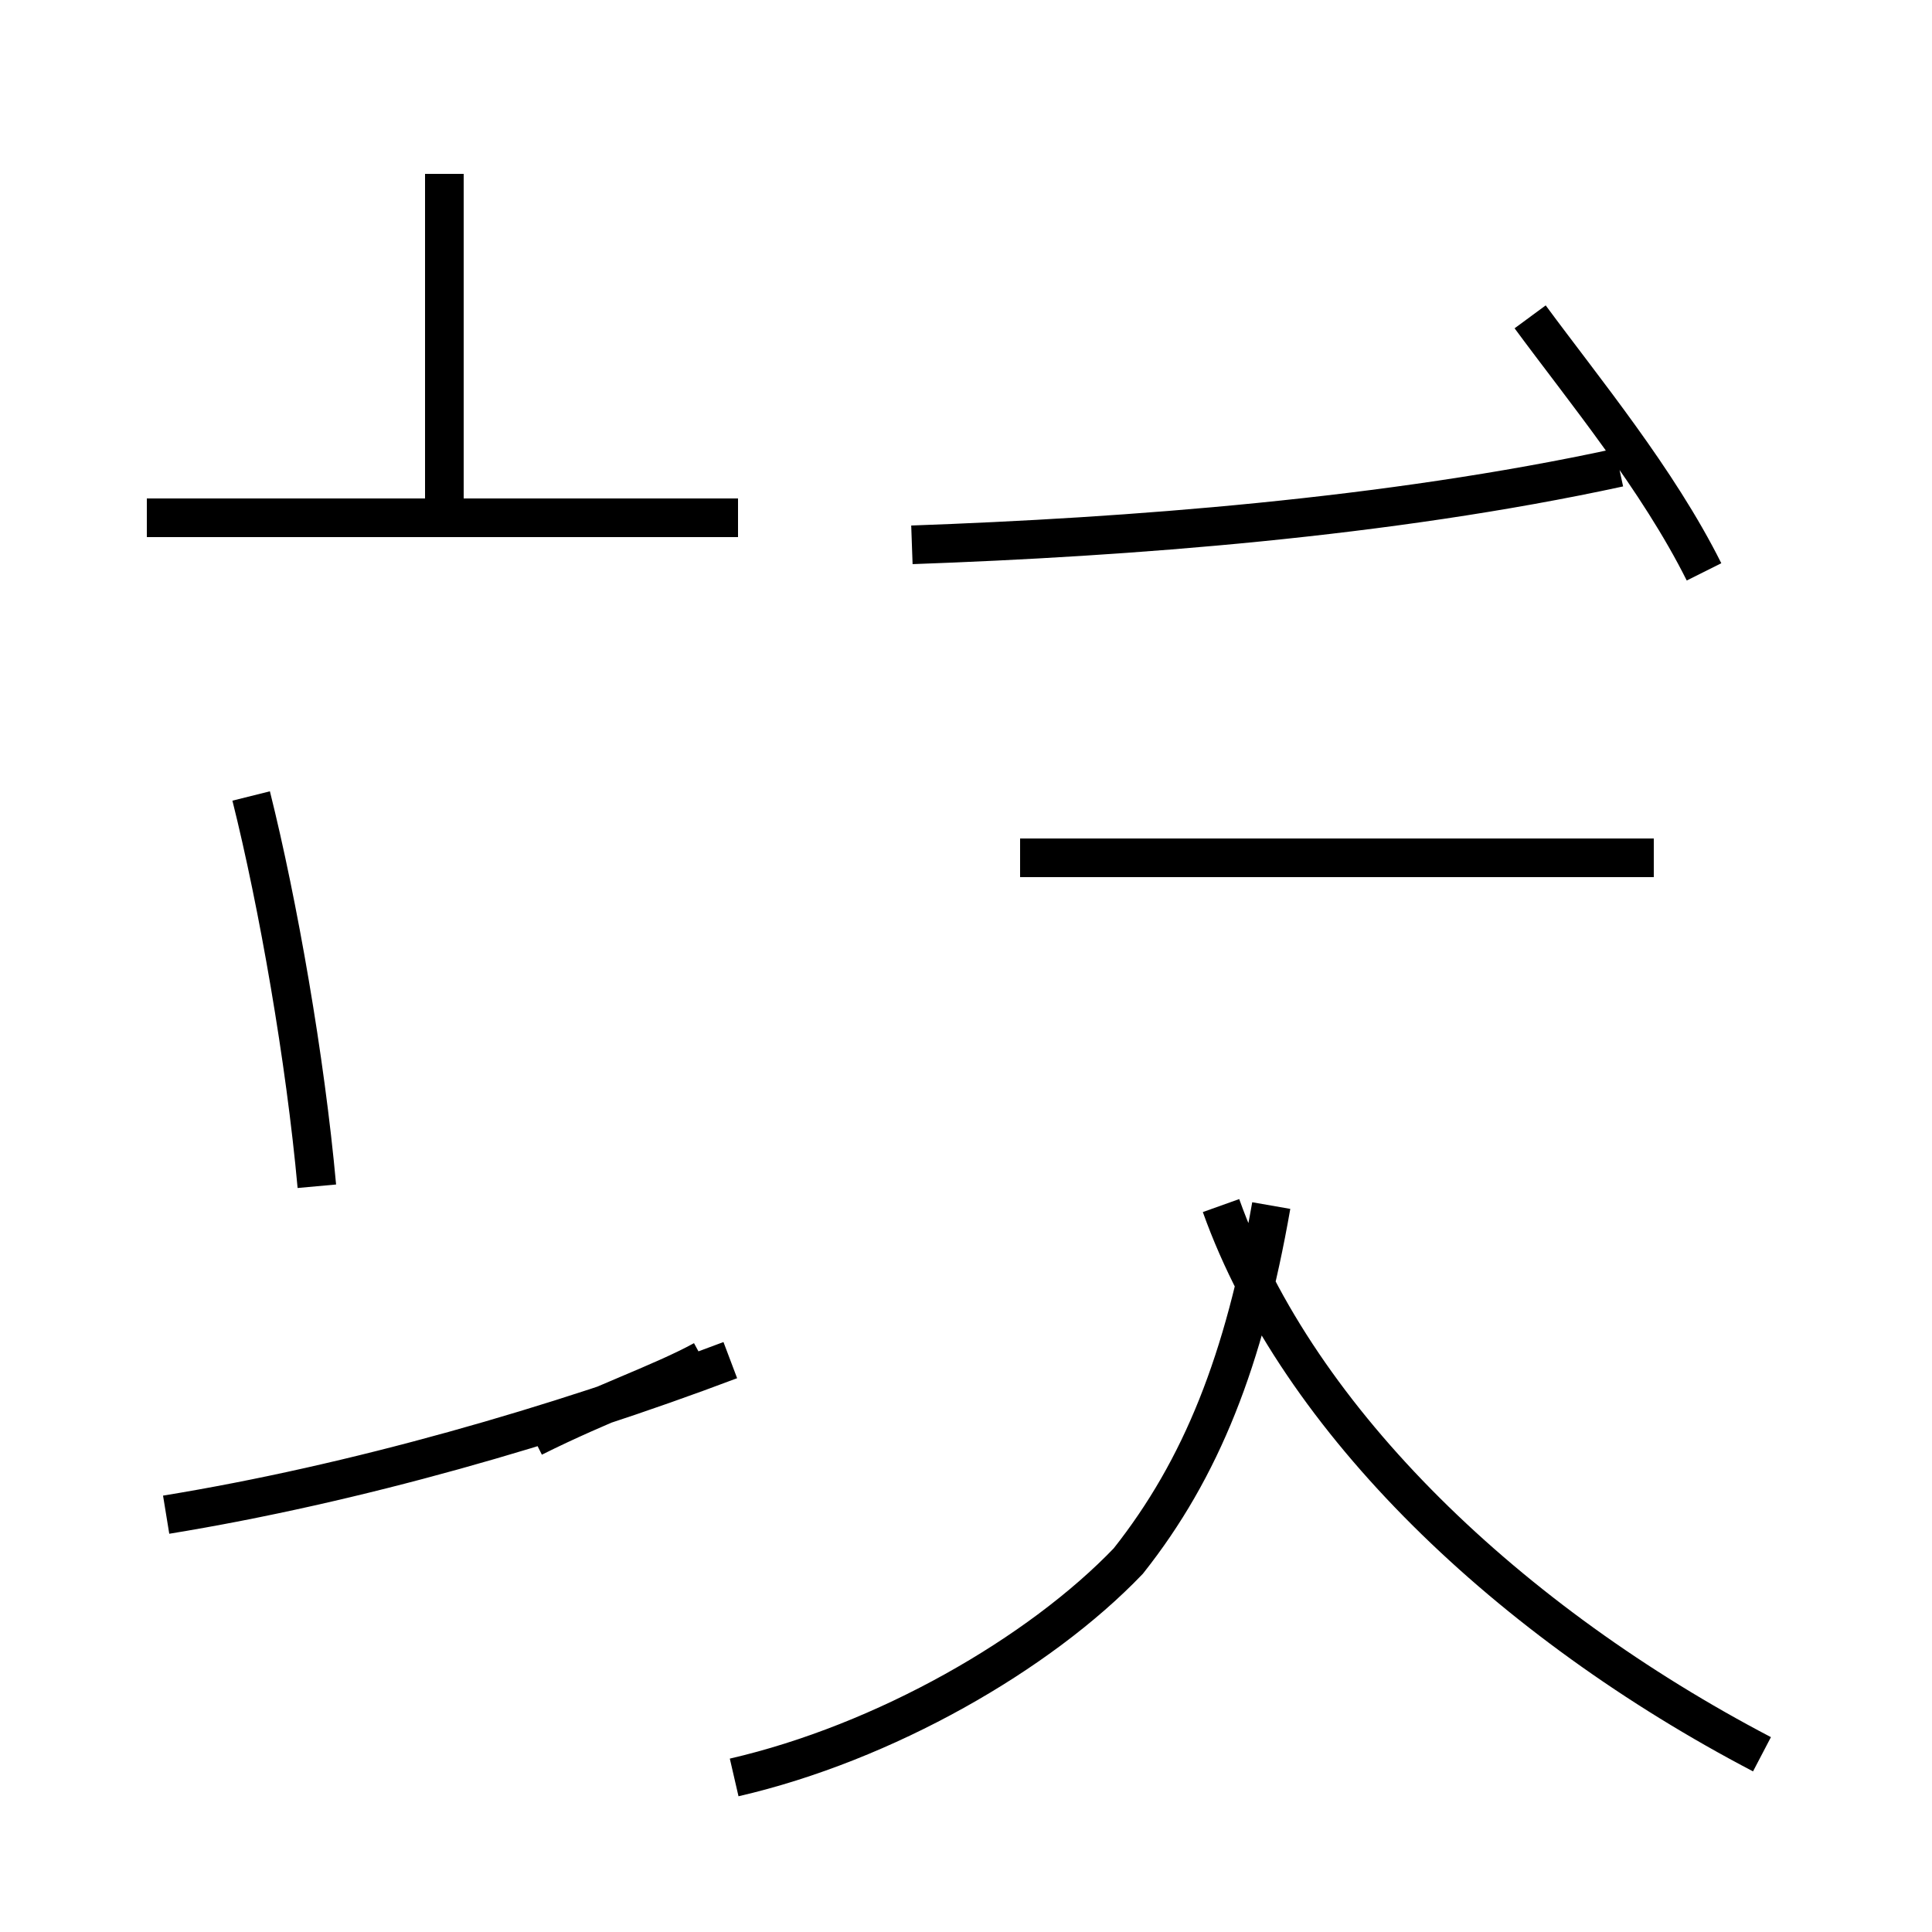 <?xml version='1.0' encoding='utf8'?>
<svg viewBox="0.0 -44.0 50.0 50.0" version="1.1" xmlns="http://www.w3.org/2000/svg">
<rect x="0.0" y="-44.0" width="50.0" height="50.0" fill="#808080" stroke="none"/>
<rect x="-1000" y="-1000" width="2000" height="2000" stroke="white" fill="white"/>
<g style="fill:none; stroke:#000000;  stroke-width:1">
<path d="M 11.5 30.6 L 11.5 39.5 M 19.1 30.6 L 3.8 30.6 M 8.2 13.3 C 7.9 16.6 7.2 20.6 6.5 23.4 M 18.2 8.8 C 17.1 8.2 15.6 7.7 13.8 6.8 M 4.3 4.8 C 9.2 5.6 14.4 7.1 18.9 8.8 M 23.6 29.9 C 29.2 30.1 35.9 30.6 41.9 31.9 M 44.1 29.2 C 42.9 31.6 41.0 33.9 39.6 35.8 M 42.8 21.8 L 26.4 21.8 M 19.0 -2.0 C 22.9 -1.1 26.9 1.2 29.2 3.6 C 31.1 6.0 32.2 8.8 32.9 12.8 M 45.6 -1.4 C 39.1 2.0 33.6 7.2 31.6 12.8" transform="scale(1, -1)" />
</g>
</svg>